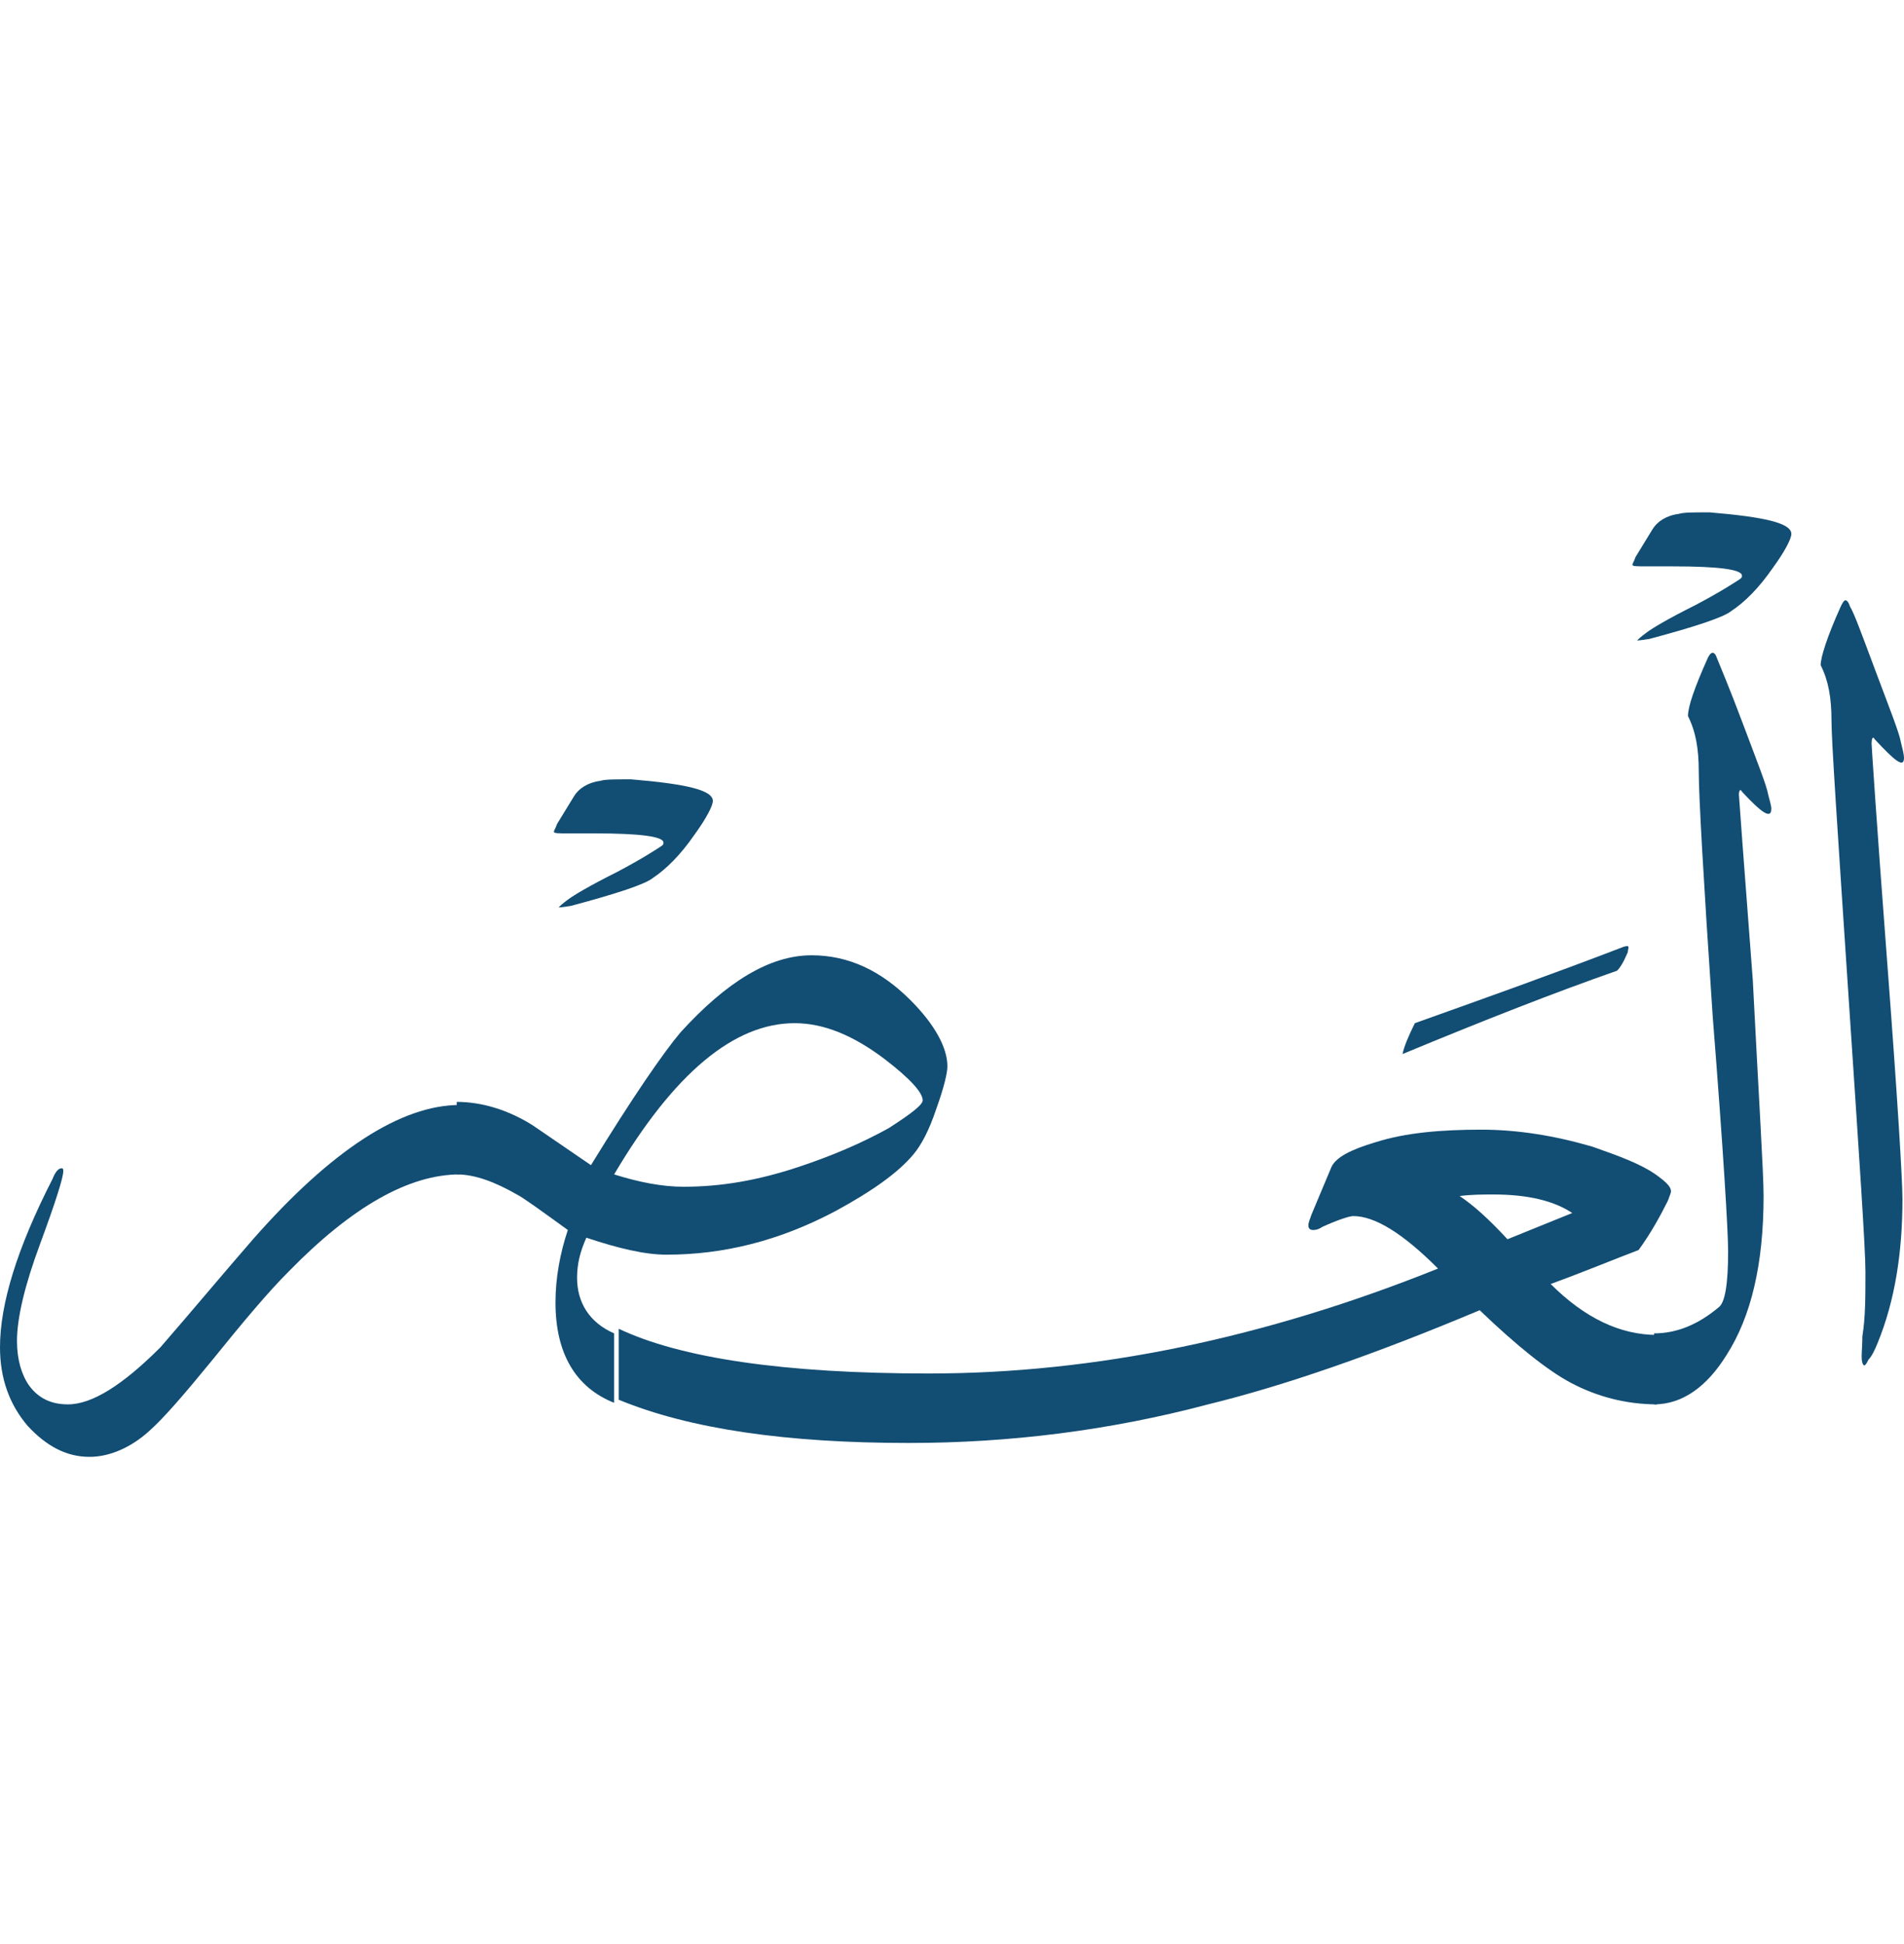 <svg width="48" height="49" viewBox="0 0 48 49" fill="none" xmlns="http://www.w3.org/2000/svg">
<path d="M2.256 36.72C1.673 36.72 1.167 36.447 0.7 35.942C0.233 35.397 0 34.736 0 33.958C0 32.869 0.428 31.468 1.323 29.718C1.4 29.523 1.478 29.446 1.556 29.446C1.595 29.446 1.595 29.485 1.595 29.523C1.595 29.679 1.4 30.301 1.011 31.352C0.622 32.402 0.428 33.219 0.428 33.802C0.428 34.269 0.545 34.658 0.739 34.93C0.972 35.241 1.284 35.397 1.712 35.397C2.334 35.397 3.112 34.891 4.045 33.958C4.823 33.063 5.601 32.13 6.379 31.235C8.363 28.979 10.114 27.851 11.592 27.851V29.601C10.308 29.601 8.869 30.418 7.274 32.052C6.768 32.557 6.146 33.297 5.329 34.308C4.629 35.164 4.123 35.747 3.773 36.058C3.306 36.486 2.762 36.72 2.256 36.72Z" fill="#124D73"/>
<path d="M17.971 20.188C17.971 20.305 17.815 20.616 17.504 21.044C17.154 21.549 16.804 21.899 16.454 22.133C16.259 22.288 15.559 22.522 14.392 22.833C14.159 22.872 14.081 22.872 14.081 22.872C14.12 22.833 14.159 22.794 14.314 22.677C14.47 22.561 14.859 22.327 15.559 21.977C16.22 21.627 16.57 21.394 16.687 21.316C16.726 21.277 16.726 21.277 16.726 21.238C16.726 21.083 16.142 21.005 14.976 21.005C14.976 21.005 14.742 21.005 14.314 21.005C14.081 21.005 13.964 21.005 13.964 20.966C13.964 20.927 14.003 20.888 14.042 20.771L14.47 20.071C14.586 19.877 14.82 19.721 15.131 19.682C15.248 19.643 15.481 19.643 15.909 19.643C17.309 19.76 17.971 19.916 17.971 20.188Z" fill="#124D73"/>
<path d="M20.461 24.078C21.394 24.078 22.211 24.467 22.95 25.206C23.573 25.828 23.884 26.412 23.884 26.878C23.884 27.034 23.806 27.384 23.611 27.929C23.417 28.512 23.222 28.862 23.028 29.096C22.639 29.562 21.978 30.029 21.044 30.535C19.644 31.274 18.244 31.624 16.804 31.624C16.26 31.624 15.598 31.468 14.782 31.196C14.626 31.546 14.548 31.857 14.548 32.207C14.548 32.83 14.859 33.336 15.482 33.608V35.358C14.509 34.969 14.004 34.113 14.004 32.83C14.004 32.207 14.12 31.585 14.315 31.002C13.615 30.496 13.187 30.185 13.031 30.107C12.487 29.796 11.981 29.601 11.514 29.601V27.773C12.136 27.773 12.798 27.968 13.42 28.357C13.926 28.707 14.393 29.018 14.898 29.368C15.948 27.656 16.727 26.528 17.154 26.023C18.321 24.739 19.41 24.078 20.461 24.078ZM23.261 27.734C23.261 27.54 22.95 27.19 22.289 26.684C21.511 26.1 20.772 25.789 20.033 25.789C18.516 25.789 16.999 27.034 15.482 29.601C16.104 29.796 16.688 29.912 17.232 29.912C18.166 29.912 19.099 29.757 20.149 29.407C20.966 29.134 21.705 28.823 22.406 28.434C22.95 28.084 23.261 27.851 23.261 27.734Z" fill="#124D73"/>
<path d="M35.669 25.789C37.303 25.206 39.054 24.584 40.882 23.883C40.96 23.845 41.037 23.845 41.037 23.845C41.076 23.883 41.037 23.922 41.037 24C40.921 24.272 40.843 24.389 40.765 24.467C39.209 25.011 37.42 25.712 35.358 26.567C35.397 26.373 35.514 26.101 35.669 25.789Z" fill="#124D73"/>
<path d="M39.637 30.574C39.17 30.263 38.509 30.107 37.653 30.107C37.381 30.107 37.108 30.107 36.797 30.146C37.147 30.379 37.536 30.729 38.003 31.235L39.637 30.574ZM22.911 36.37C19.838 36.37 17.387 36.02 15.598 35.28V33.491C17.154 34.23 19.76 34.619 23.416 34.619C27.617 34.619 31.896 33.724 36.253 31.974C35.358 31.079 34.658 30.651 34.113 30.651C34.035 30.651 33.763 30.729 33.335 30.924C33.219 31.002 33.141 31.002 33.102 31.002C33.024 31.002 32.985 30.963 32.985 30.885C32.985 30.807 33.024 30.729 33.063 30.613L33.569 29.407C33.685 29.173 34.035 28.979 34.697 28.784C35.436 28.551 36.331 28.473 37.342 28.473C38.275 28.473 39.209 28.629 40.142 28.901C40.804 29.134 41.348 29.329 41.737 29.601C42.01 29.796 42.126 29.913 42.126 30.029C42.126 30.068 42.087 30.146 42.048 30.263C41.854 30.651 41.621 31.079 41.309 31.507C40.687 31.741 39.948 32.052 39.092 32.363C39.948 33.219 40.843 33.647 41.776 33.647V35.397C40.998 35.397 40.259 35.203 39.598 34.852C39.014 34.541 38.236 33.919 37.303 33.024C34.619 34.152 32.363 34.93 30.457 35.397C27.967 36.058 25.439 36.37 22.911 36.37Z" fill="#124D73"/>
<path d="M45.16 13.459C45.16 13.575 45.005 13.886 44.693 14.314C44.343 14.82 43.993 15.17 43.643 15.403C43.449 15.559 42.748 15.793 41.582 16.104C41.348 16.143 41.27 16.143 41.27 16.143C41.309 16.104 41.348 16.065 41.504 15.948C41.659 15.831 42.048 15.598 42.748 15.248C43.41 14.898 43.76 14.665 43.877 14.587C43.915 14.548 43.915 14.548 43.915 14.509C43.915 14.353 43.332 14.275 42.165 14.275C42.165 14.275 41.932 14.275 41.504 14.275C41.27 14.275 41.154 14.275 41.154 14.237C41.154 14.198 41.193 14.159 41.231 14.042L41.659 13.342C41.776 13.147 42.009 12.992 42.321 12.953C42.437 12.914 42.671 12.914 43.099 12.914C44.499 13.031 45.16 13.186 45.16 13.459Z" fill="#124D73"/>
<path d="M44.46 30.146C44.46 31.857 44.149 33.18 43.527 34.152C43.021 34.969 42.398 35.397 41.698 35.397V33.608C42.282 33.608 42.826 33.374 43.332 32.947C43.488 32.83 43.566 32.363 43.566 31.546C43.566 31.041 43.449 29.057 43.176 25.595C42.943 22.133 42.826 20.071 42.826 19.449C42.826 18.866 42.749 18.438 42.554 18.049C42.554 17.815 42.71 17.349 43.06 16.57C43.099 16.493 43.138 16.454 43.176 16.454C43.215 16.454 43.254 16.493 43.293 16.609C43.371 16.804 43.604 17.349 43.954 18.282C44.304 19.216 44.538 19.799 44.577 20.032C44.616 20.188 44.655 20.305 44.655 20.383C44.655 20.655 44.421 20.499 43.916 19.955C43.877 19.877 43.838 19.916 43.838 20.032C43.838 20.071 43.954 21.627 44.188 24.7C44.343 27.734 44.46 29.562 44.46 30.146Z" fill="#124D73"/>
<path d="M46.172 18.165C46.172 17.582 46.094 17.154 45.899 16.765C45.899 16.57 46.055 16.065 46.405 15.287C46.444 15.209 46.483 15.131 46.522 15.131C46.561 15.131 46.6 15.17 46.639 15.287C46.755 15.481 46.95 16.026 47.3 16.959C47.65 17.893 47.883 18.476 47.922 18.71C47.961 18.865 48 19.021 48 19.099C48 19.371 47.767 19.177 47.261 18.632C47.222 18.554 47.183 18.593 47.183 18.749C47.183 18.788 47.3 20.616 47.572 24.194C47.844 27.773 47.961 29.757 47.961 30.224C47.961 31.585 47.767 32.791 47.339 33.841C47.261 34.036 47.183 34.191 47.105 34.269C47.028 34.425 46.989 34.464 46.95 34.347C46.911 34.23 46.95 33.997 46.95 33.685C47.028 33.219 47.028 32.674 47.028 32.052C47.028 31.468 46.872 29.173 46.6 25.089C46.327 20.966 46.172 18.671 46.172 18.165Z" fill="#124D73"/>
</svg>
